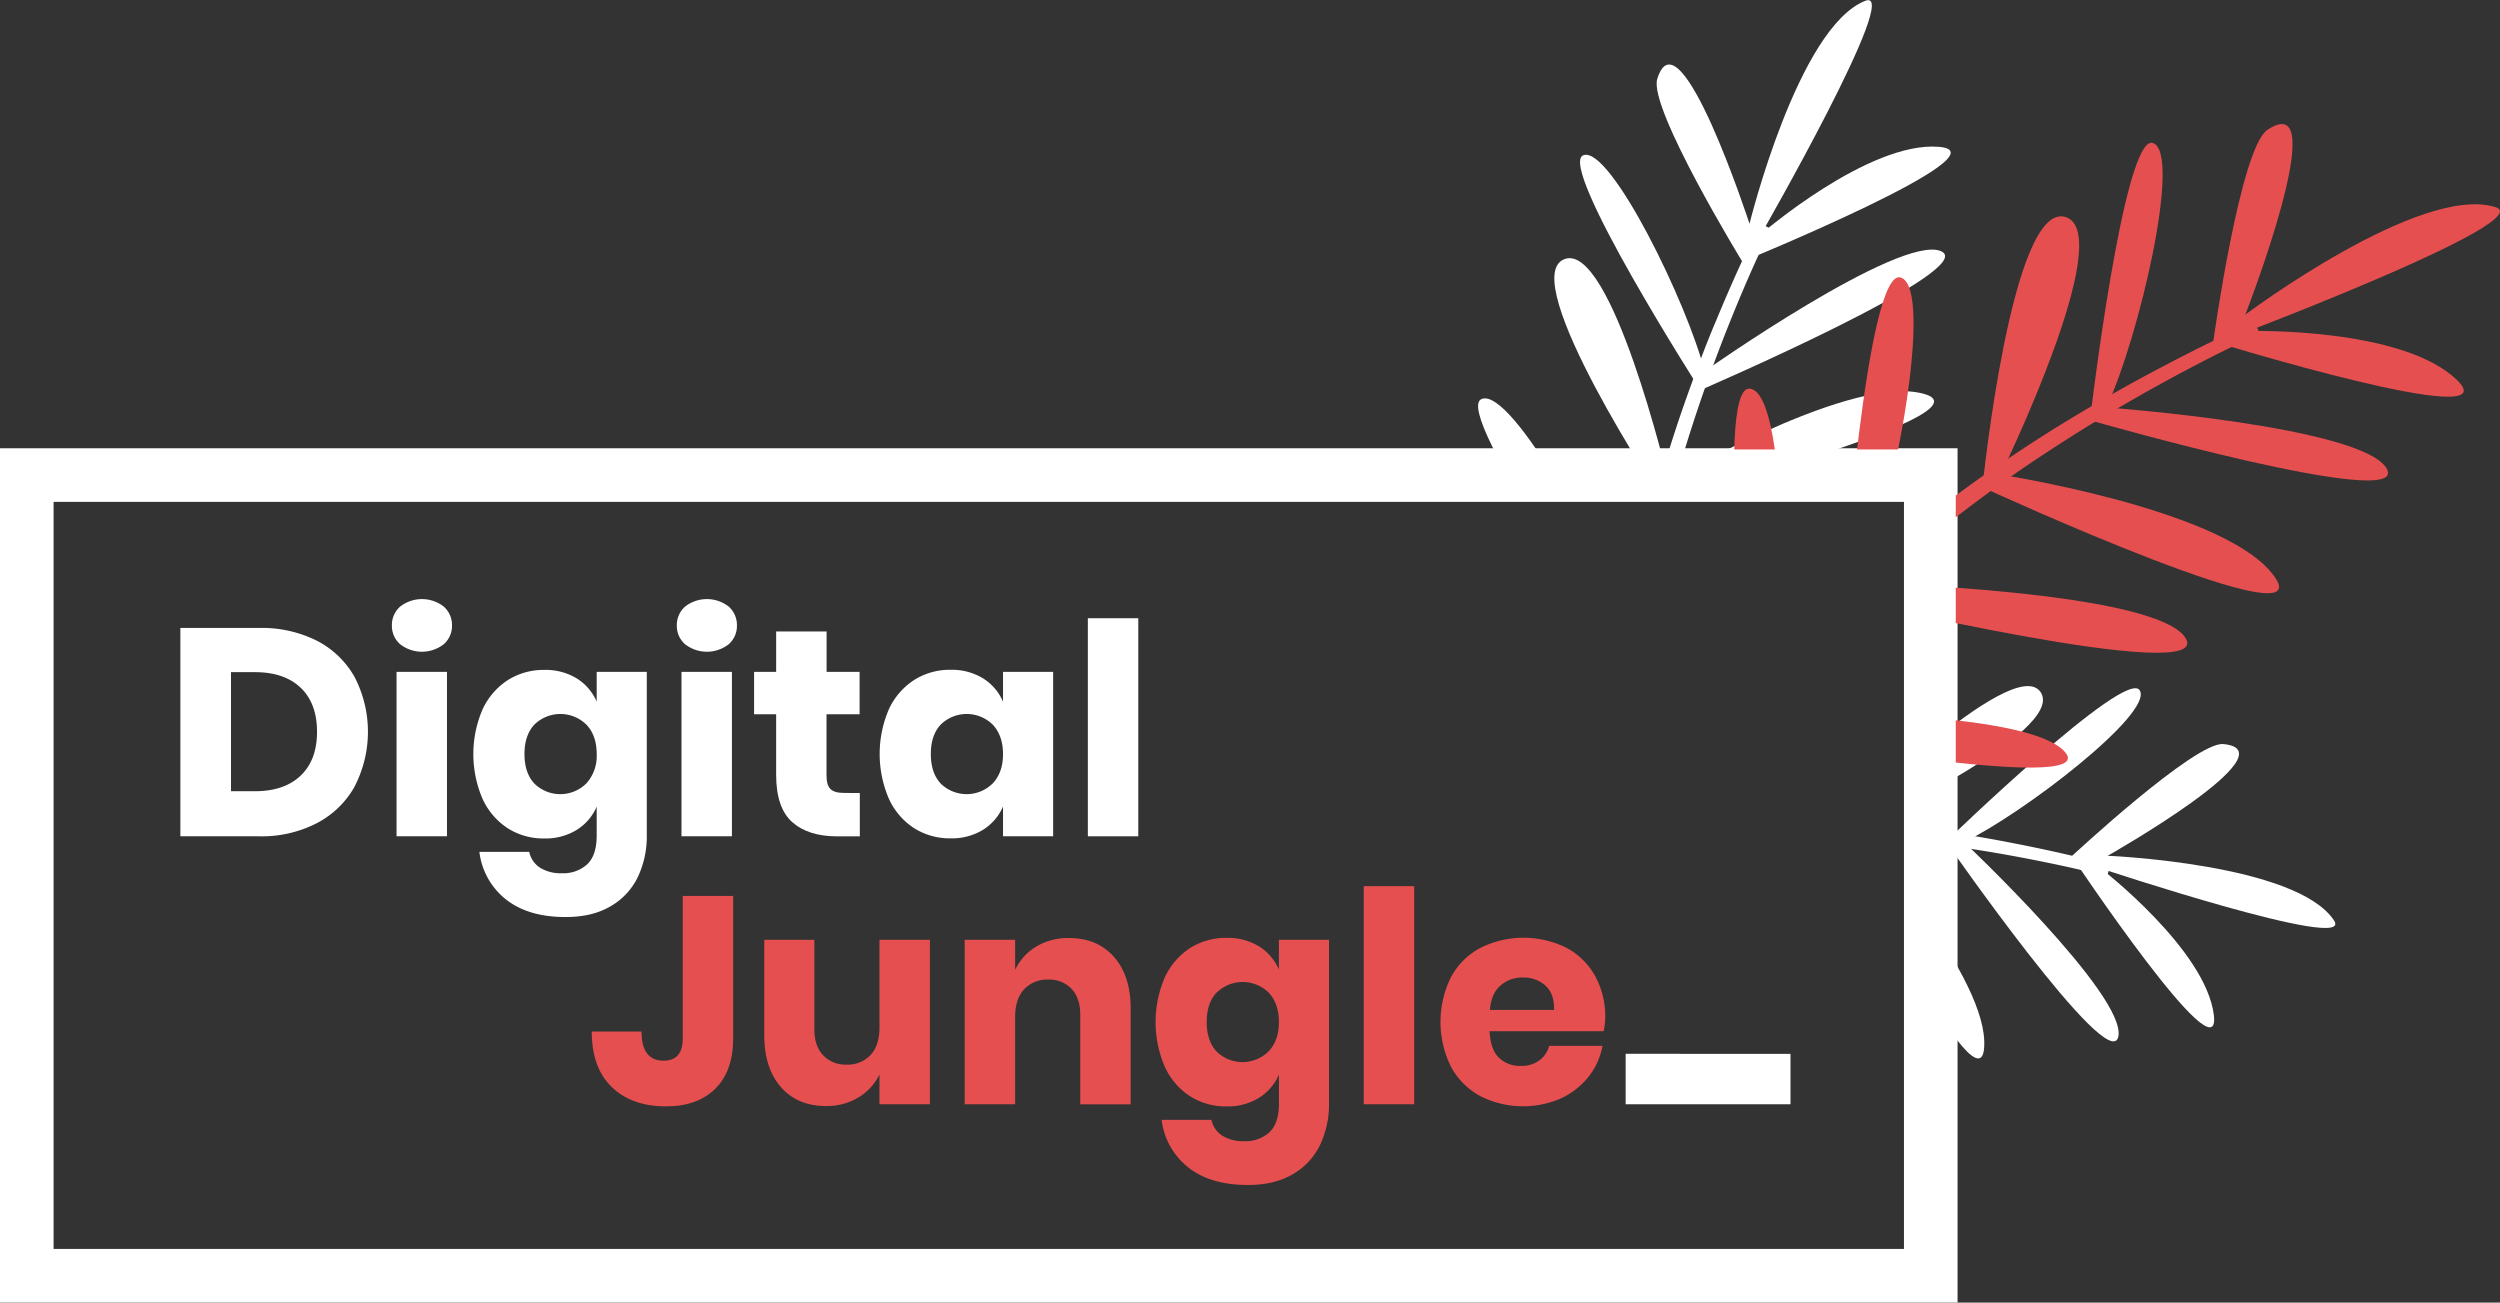 <svg xmlns="http://www.w3.org/2000/svg" xmlns:xlink="http://www.w3.org/1999/xlink" viewBox="0 0 793.08 413.22"><rect x="0" y="0" width="793.08" height="413.22" fill="#333333" stroke="none"/><defs><style>.cls-1{fill:none;}.cls-2{fill:#fff;}.cls-3{fill:#e54f50;}.cls-4{clip-path:url(#clip-path);}</style><clipPath id="clip-path" transform="translate(0 -20.42)"><polygon class="cls-1" points="636.43 0 620.43 0 404.43 0 404.43 163 620.43 163 620.43 359 852.43 359 852.43 0 636.43 0"/></clipPath></defs><g id="Layer_2" data-name="Layer 2"><g id="Layer_1-2" data-name="Layer 1"><path class="cls-2" d="M621,433.63H0v-271H621Zm-604-17H604v-237H17Z" transform="translate(0 -20.42)"/><path class="cls-3" d="M232.59,304.63v45.15q0,10.38-5.66,16t-15.66,5.61q-10.85,0-17.2-6.12t-6.35-17.62h15.79q0,9.25,7,9.25,6.09,0,6.08-7.1V304.63Z" transform="translate(0 -20.42)"/><path class="cls-3" d="M295,318.56v52.16H279v-9.44a17.32,17.32,0,0,1-6.68,7.29,19.39,19.39,0,0,1-10.33,2.71q-9,0-14.26-6t-5.28-16.46V318.56h15.89v28.32q0,5.33,2.76,8.27a9.68,9.68,0,0,0,7.43,3,9.84,9.84,0,0,0,7.67-3.09q2.81-3.08,2.8-8.78V318.56Z" transform="translate(0 -20.42)"/><path class="cls-3" d="M353.41,324q5.28,6,5.28,16.45v30.29h-16V342.3q0-5.24-2.76-8.18a9.6,9.6,0,0,0-7.34-2.94,10,10,0,0,0-7.71,3.08q-2.85,3.09-2.85,8.79v27.67h-16V318.56h16v9.53a17.14,17.14,0,0,1,6.68-7.38A19.59,19.59,0,0,1,339.15,318Q348.14,318,353.41,324Z" transform="translate(0 -20.42)"/><path class="cls-3" d="M399.36,320.61a16.32,16.32,0,0,1,6.35,7.39v-9.44H421.6v51.88a29.93,29.93,0,0,1-2.8,13.13,21.47,21.47,0,0,1-8.6,9.3q-5.79,3.47-14.4,3.46-11.78,0-18.83-5.56a22.6,22.6,0,0,1-8.46-15.1h15.8a7.89,7.89,0,0,0,3.41,5,12.34,12.34,0,0,0,7,1.77,11.2,11.2,0,0,0,8-2.85q3-2.85,3-9.11v-9.16a16.3,16.3,0,0,1-6.35,7.38,18.89,18.89,0,0,1-10.29,2.71,21.09,21.09,0,0,1-11.54-3.22,22,22,0,0,1-8-9.3,35.82,35.82,0,0,1,0-28.47,22.06,22.06,0,0,1,8-9.25,21.1,21.1,0,0,1,11.54-3.23A19,19,0,0,1,399.36,320.61Zm-13.42,14.68q-3.13,3.36-3.13,9.35t3.13,9.35a11.75,11.75,0,0,0,16.55-.1q3.22-3.45,3.22-9.25t-3.22-9.3a11.78,11.78,0,0,0-16.55,0Z" transform="translate(0 -20.42)"/><path class="cls-3" d="M448.62,301.54v69.18h-16V301.54Z" transform="translate(0 -20.42)"/><path class="cls-3" d="M508.73,347.54H472.55c.19,3.92,1.18,6.74,3,8.46a9.68,9.68,0,0,0,6.92,2.57,9.48,9.48,0,0,0,5.89-1.78,8.27,8.27,0,0,0,3.08-4.58h16.92a22.09,22.09,0,0,1-4.48,9.86,24,24,0,0,1-8.79,6.83,30.06,30.06,0,0,1-25.47-.75,23.09,23.09,0,0,1-9.31-9.3,32,32,0,0,1,0-28.47,22.7,22.7,0,0,1,9.3-9.25,30.67,30.67,0,0,1,27.3-.05A22.45,22.45,0,0,1,506,330a26.56,26.56,0,0,1,3.23,13.22A22.29,22.29,0,0,1,508.73,347.54Zm-18.46-14.45a10.2,10.2,0,0,0-7.06-2.57,10.44,10.44,0,0,0-7.29,2.62c-1.94,1.74-3,4.3-3.28,7.66H493C493.08,337.38,492.17,334.81,490.27,333.09Z" transform="translate(0 -20.42)"/><path class="cls-2" d="M568,354.73v16H515.71v-16Z" transform="translate(0 -20.42)"/><path class="cls-2" d="M112.59,269.78a29.16,29.16,0,0,1-12,11.73,38.1,38.1,0,0,1-18.37,4.21h-25V219.63h25a38.85,38.85,0,0,1,18.42,4.11,28.77,28.77,0,0,1,11.92,11.59,37.74,37.74,0,0,1,0,34.45Zm-17.2-3.32q5.19-4.95,5.18-13.93T95.39,238.6q-5.19-4.95-14.54-4.95H73.28v37.77h7.57Q90.2,271.42,95.39,266.46Z" transform="translate(0 -20.42)"/><path class="cls-2" d="M126.94,212.85a11.24,11.24,0,0,1,13.83,0,7.79,7.79,0,0,1,2.62,6,7.69,7.69,0,0,1-2.62,5.94,11.24,11.24,0,0,1-13.83,0,7.69,7.69,0,0,1-2.62-5.94A7.79,7.79,0,0,1,126.94,212.85Zm14.86,20.71v52.16h-16V233.56Z" transform="translate(0 -20.42)"/><path class="cls-2" d="M182.93,235.61a16.28,16.28,0,0,1,6.36,7.39v-9.44h15.89v51.88a29.93,29.93,0,0,1-2.81,13.13,21.41,21.41,0,0,1-8.6,9.3q-5.79,3.47-14.39,3.46-11.77,0-18.84-5.56a22.63,22.63,0,0,1-8.46-15.1h15.8a8,8,0,0,0,3.41,5,12.4,12.4,0,0,0,7,1.77,11.21,11.21,0,0,0,8-2.85q3-2.85,3-9.11v-9.16a16.26,16.26,0,0,1-6.36,7.38,18.88,18.88,0,0,1-10.28,2.71,21.15,21.15,0,0,1-11.55-3.22,22.09,22.09,0,0,1-8-9.3,35.93,35.93,0,0,1,0-28.47,22.13,22.13,0,0,1,8-9.25,21.16,21.16,0,0,1,11.55-3.23A19,19,0,0,1,182.93,235.61Zm-13.41,14.68q-3.14,3.36-3.14,9.35t3.14,9.35a11.73,11.73,0,0,0,16.54-.1,13,13,0,0,0,3.23-9.25q0-5.89-3.23-9.3a11.77,11.77,0,0,0-16.54-.05Z" transform="translate(0 -20.42)"/><path class="cls-2" d="M217.33,212.85a11.25,11.25,0,0,1,13.84,0,7.82,7.82,0,0,1,2.61,6,7.72,7.72,0,0,1-2.61,5.94,11.25,11.25,0,0,1-13.84,0,7.69,7.69,0,0,1-2.62-5.94A7.79,7.79,0,0,1,217.33,212.85Zm14.86,20.71v52.16h-16V233.56Z" transform="translate(0 -20.42)"/><path class="cls-2" d="M272.76,272v13.74h-7.19q-9.17,0-14.26-4.53t-5.09-15V247h-7V233.56h7V220.75h16v12.81h10.47V247H262.2v19.44c0,2.06.42,3.49,1.26,4.3s2.26,1.22,4.26,1.22Z" transform="translate(0 -20.42)"/><path class="cls-2" d="M311.84,235.61a16.32,16.32,0,0,1,6.35,7.39v-9.44h15.9v52.16h-15.9v-9.44a16.3,16.3,0,0,1-6.35,7.38,18.88,18.88,0,0,1-10.28,2.71A21.12,21.12,0,0,1,290,283.15a22,22,0,0,1-8-9.3,35.93,35.93,0,0,1,0-28.47,22.06,22.06,0,0,1,8-9.25,21.13,21.13,0,0,1,11.55-3.23A19,19,0,0,1,311.84,235.61Zm-13.42,14.68q-3.14,3.36-3.13,9.35t3.13,9.35a11.75,11.75,0,0,0,16.55-.1q3.22-3.45,3.22-9.25t-3.22-9.3a11.78,11.78,0,0,0-16.55-.05Z" transform="translate(0 -20.42)"/><path class="cls-2" d="M361.1,216.54v69.18h-16V216.54Z" transform="translate(0 -20.42)"/><g class="cls-4"><path class="cls-2" d="M552.72,103.43S637.38,68.83,615.09,67s-56.37,27.62-56.37,27.62,45.18-78.72,33-73.94C570.35,29.07,555,91.41,555,91.41s-22.33-68.6-29.27-45.93C522.9,54.67,552.72,103.43,552.72,103.43Z" transform="translate(0 -20.42)"/><path class="cls-2" d="M540.75,138.19s62-43.68,75-38.09-76.33,44.07-76.33,44.07-45.66-71.4-37.12-74.51S535.37,116.77,540.75,138.19Z" transform="translate(0 -20.42)"/><path class="cls-2" d="M521,269.91s57.55-48.93,74.39-46S521,277.33,521,277.33s-73.62-71.15-64.45-77.19S508.64,246.25,521,269.91Z" transform="translate(0 -20.42)"/><path class="cls-2" d="M517.74,223.4s68.65-53.3,83.83-47.59-85.08,54.51-85.08,54.51S460.41,151,470,147,510.45,199.16,517.74,223.4Z" transform="translate(0 -20.42)"/><path class="cls-2" d="M529.3,173.08s54.75-32.31,78.87-28.19c30.77,5.27-80.67,34.4-80.67,34.4s-46.44-70.07-31.43-76.58S529.3,173.08,529.3,173.08Z" transform="translate(0 -20.42)"/><path class="cls-2" d="M561.8,93s-1.48,3-3.91,8.27-5.78,12.93-9.49,22.22c-1.86,4.64-3.78,9.71-5.76,15.09s-3.93,11.09-5.84,17-3.8,12.12-5.51,18.44-3.31,12.78-4.77,19.26c-.66,3.26-1.35,6.51-1.95,9.76s-1.2,6.49-1.62,9.72-1,6.43-1.24,9.61c-.17,1.59-.34,3.16-.51,4.73s-.22,3.13-.33,4.67-.23,3.08-.29,4.6-.08,3-.11,4.5c-.14,3,0,5.88,0,8.71s.29,5.55.47,8.2.57,5.17.88,7.6.78,4.73,1.21,6.92c.22,1.09.44,2.15.65,3.18s.55,2,.82,2.95c.57,1.89,1,3.72,1.57,5.3l1.62,4.39a27.76,27.76,0,0,0,1.49,3.46c.46,1,.86,1.82,1.19,2.51l1,2.08-5.67,3L524.66,297l-1.25-2.73a32.09,32.09,0,0,1-1.56-3.74c-.5-1.43-1.07-3-1.68-4.73s-1-3.65-1.61-5.67c-.27-1-.54-2.07-.83-3.15s-.42-2.22-.64-3.37c-.44-2.31-1-4.73-1.2-7.29s-.71-5.2-.81-8-.43-5.6-.39-8.53-.1-5.94.07-9c.06-1.53.12-3.08.18-4.64s.23-3.13.35-4.72.27-3.18.4-4.79.38-3.21.57-4.83c.34-3.25.89-6.51,1.39-9.8s1.18-6.57,1.77-9.89,1.39-6.59,2.1-9.88c1.56-6.57,3.21-13.1,5.07-19.47s3.79-12.59,5.79-18.57,4.08-11.71,6.11-17.12,4-10.49,6-15.14c3.85-9.32,7.32-17,9.83-22.3s4.07-8.33,4.07-8.33Z" transform="translate(0 -20.42)"/><path class="cls-2" d="M657.2,292.05s47.54,71.27,45.11,50.46-35.86-46.6-35.86-46.6,80.69,26.8,74,16.56c-11.75-18.1-71.83-20.57-71.83-20.57s58.8-33.29,36.7-35.44C696.4,255.59,657.2,292.05,657.2,292.05Z" transform="translate(0 -20.42)"/><path class="cls-2" d="M623.06,287.55s51.65,48.74,48.94,61.71-54.69-61.85-54.69-61.85,57-55.23,61.48-48S641.71,278.62,623.06,287.55Z" transform="translate(0 -20.42)"/><path class="cls-2" d="M588.9,283.54s39.87,44.23,40.57,67.15c.9,29.23-46.61-67.64-46.61-67.64s55.66-55.7,64.44-43.13S588.9,283.54,588.9,283.54Z" transform="translate(0 -20.42)"/><path class="cls-2" d="M668.43,298.45s-3-.81-8.31-2.05-13-2.89-22.17-4.56c-4.61-.85-9.62-1.67-14.92-2.48s-10.92-1.54-16.73-2.19-11.83-1.22-18-1.61-12.34-.66-18.57-.79c-3.11,0-6.22,0-9.32,0s-6.18.11-9.22.33-6.08.33-9.05.65l-4.44.42-4.35.57c-1.44.2-2.87.36-4.27.59l-4.16.73c-2.76.43-5.4,1.08-8,1.66s-5,1.3-7.44,2-4.64,1.49-6.82,2.22-4.19,1.6-6.11,2.41l-2.81,1.18-2.55,1.31c-1.63.87-3.24,1.56-4.58,2.43l-3.72,2.31a25.76,25.76,0,0,0-2.9,2L478,307.12l-1.73,1.3-3.8-4.66,1.89-1.38,2.27-1.66a29.5,29.5,0,0,1,3.15-2.13l4-2.42c1.45-.91,3.15-1.63,4.9-2.54l2.73-1.35,3-1.21c2-.84,4.16-1.76,6.46-2.46s4.65-1.63,7.16-2.24,5.07-1.43,7.76-1.94,5.43-1.2,8.27-1.61l4.3-.71c1.45-.21,2.92-.36,4.39-.55l4.47-.53,4.55-.37c3-.3,6.14-.4,9.25-.56s6.26-.14,9.41-.22,6.31.05,9.47.09c6.31.21,12.62.51,18.81,1s12.27,1.13,18.13,1.85,11.51,1.56,16.86,2.41,10.38,1.77,15,2.68c9.27,1.8,17,3.55,22.3,4.87s8.4,2.18,8.4,2.18Z" transform="translate(0 -20.42)"/><path class="cls-3" d="M702.13,128.75S796.84,157.9,779.46,141s-66.21-15.57-66.21-15.57,91.93-34.95,78.48-39.27c-23.76-7.64-79.44,34.06-79.44,34.06s28.39-72.83,7-58.6C710.62,67.41,702.13,128.75,702.13,128.75Z" transform="translate(0 -20.42)"/><path class="cls-3" d="M668.22,149.67s81.93,6,89,19.56S663,153.74,663,153.74,673.73,62.53,683,65.79,678.42,128,668.22,149.67Z" transform="translate(0 -20.42)"/><path class="cls-3" d="M561.15,246.47S643,245,655.09,259s-99-6.29-99-6.29-12.83-110.19-1-109S567.09,218.18,561.15,246.47Z" transform="translate(0 -20.42)"/><path class="cls-3" d="M590.41,205.28s94.15,2.48,103,17.69S584.6,210.22,584.6,210.22s7.51-105,18.33-101.78S601,180,590.41,205.28Z" transform="translate(0 -20.42)"/><path class="cls-3" d="M634.66,171s68.08,10.52,85.46,30.55C742.29,227.14,628.89,175,628.89,175s9.2-90.62,26.25-85.77S634.66,171,634.66,171Z" transform="translate(0 -20.42)"/><path class="cls-3" d="M716.88,126.28s-3.27,1.45-9,4.24-13.72,6.87-23.21,12.11c-4.75,2.6-9.84,5.54-15.19,8.68s-10.92,6.6-16.6,10.27-11.51,7.54-17.28,11.67-11.55,8.44-17.23,12.87c-2.79,2.27-5.6,4.52-8.34,6.83s-5.46,4.62-8,7-5.21,4.74-7.64,7.2l-3.67,3.62-3.49,3.69c-1.14,1.23-2.31,2.41-3.4,3.65s-2.14,2.47-3.19,3.7c-2.16,2.4-4.06,4.9-5.95,7.31s-3.57,4.86-5.24,7.2-3.07,4.73-4.49,7-2.59,4.49-3.72,6.62l-1.66,3.12c-.45,1-.9,2-1.33,3-.82,2-1.76,3.77-2.32,5.53s-1.16,3.34-1.66,4.79a30.31,30.31,0,0,0-1.13,3.91c-.29,1.15-.53,2.13-.73,2.92-.39,1.59-.6,2.43-.6,2.43L545,274.3l.68-2.63c.23-.85.5-1.91.82-3.15a33.23,33.23,0,0,1,1.28-4.2c.55-1.55,1.17-3.26,1.83-5.12s1.65-3.76,2.55-5.86l1.46-3.2,1.78-3.27c1.22-2.23,2.45-4.62,4-6.93s3-4.85,4.79-7.23,3.49-5,5.53-7.42,4-5,6.24-7.49l3.34-3.77c1.14-1.26,2.35-2.46,3.54-3.71s2.4-2.48,3.62-3.74l3.8-3.66c2.52-2.49,5.22-4.84,7.89-7.26s5.51-4.7,8.27-7.07,5.7-4.57,8.56-6.84c5.81-4.43,11.69-8.78,17.62-12.83s11.82-7.95,17.61-11.59,11.46-7,16.88-10.16,10.59-6,15.42-8.57c9.62-5.16,17.78-9.2,23.55-11.93s9.13-4.19,9.13-4.19Z" transform="translate(0 -20.42)"/></g></g></g></svg>